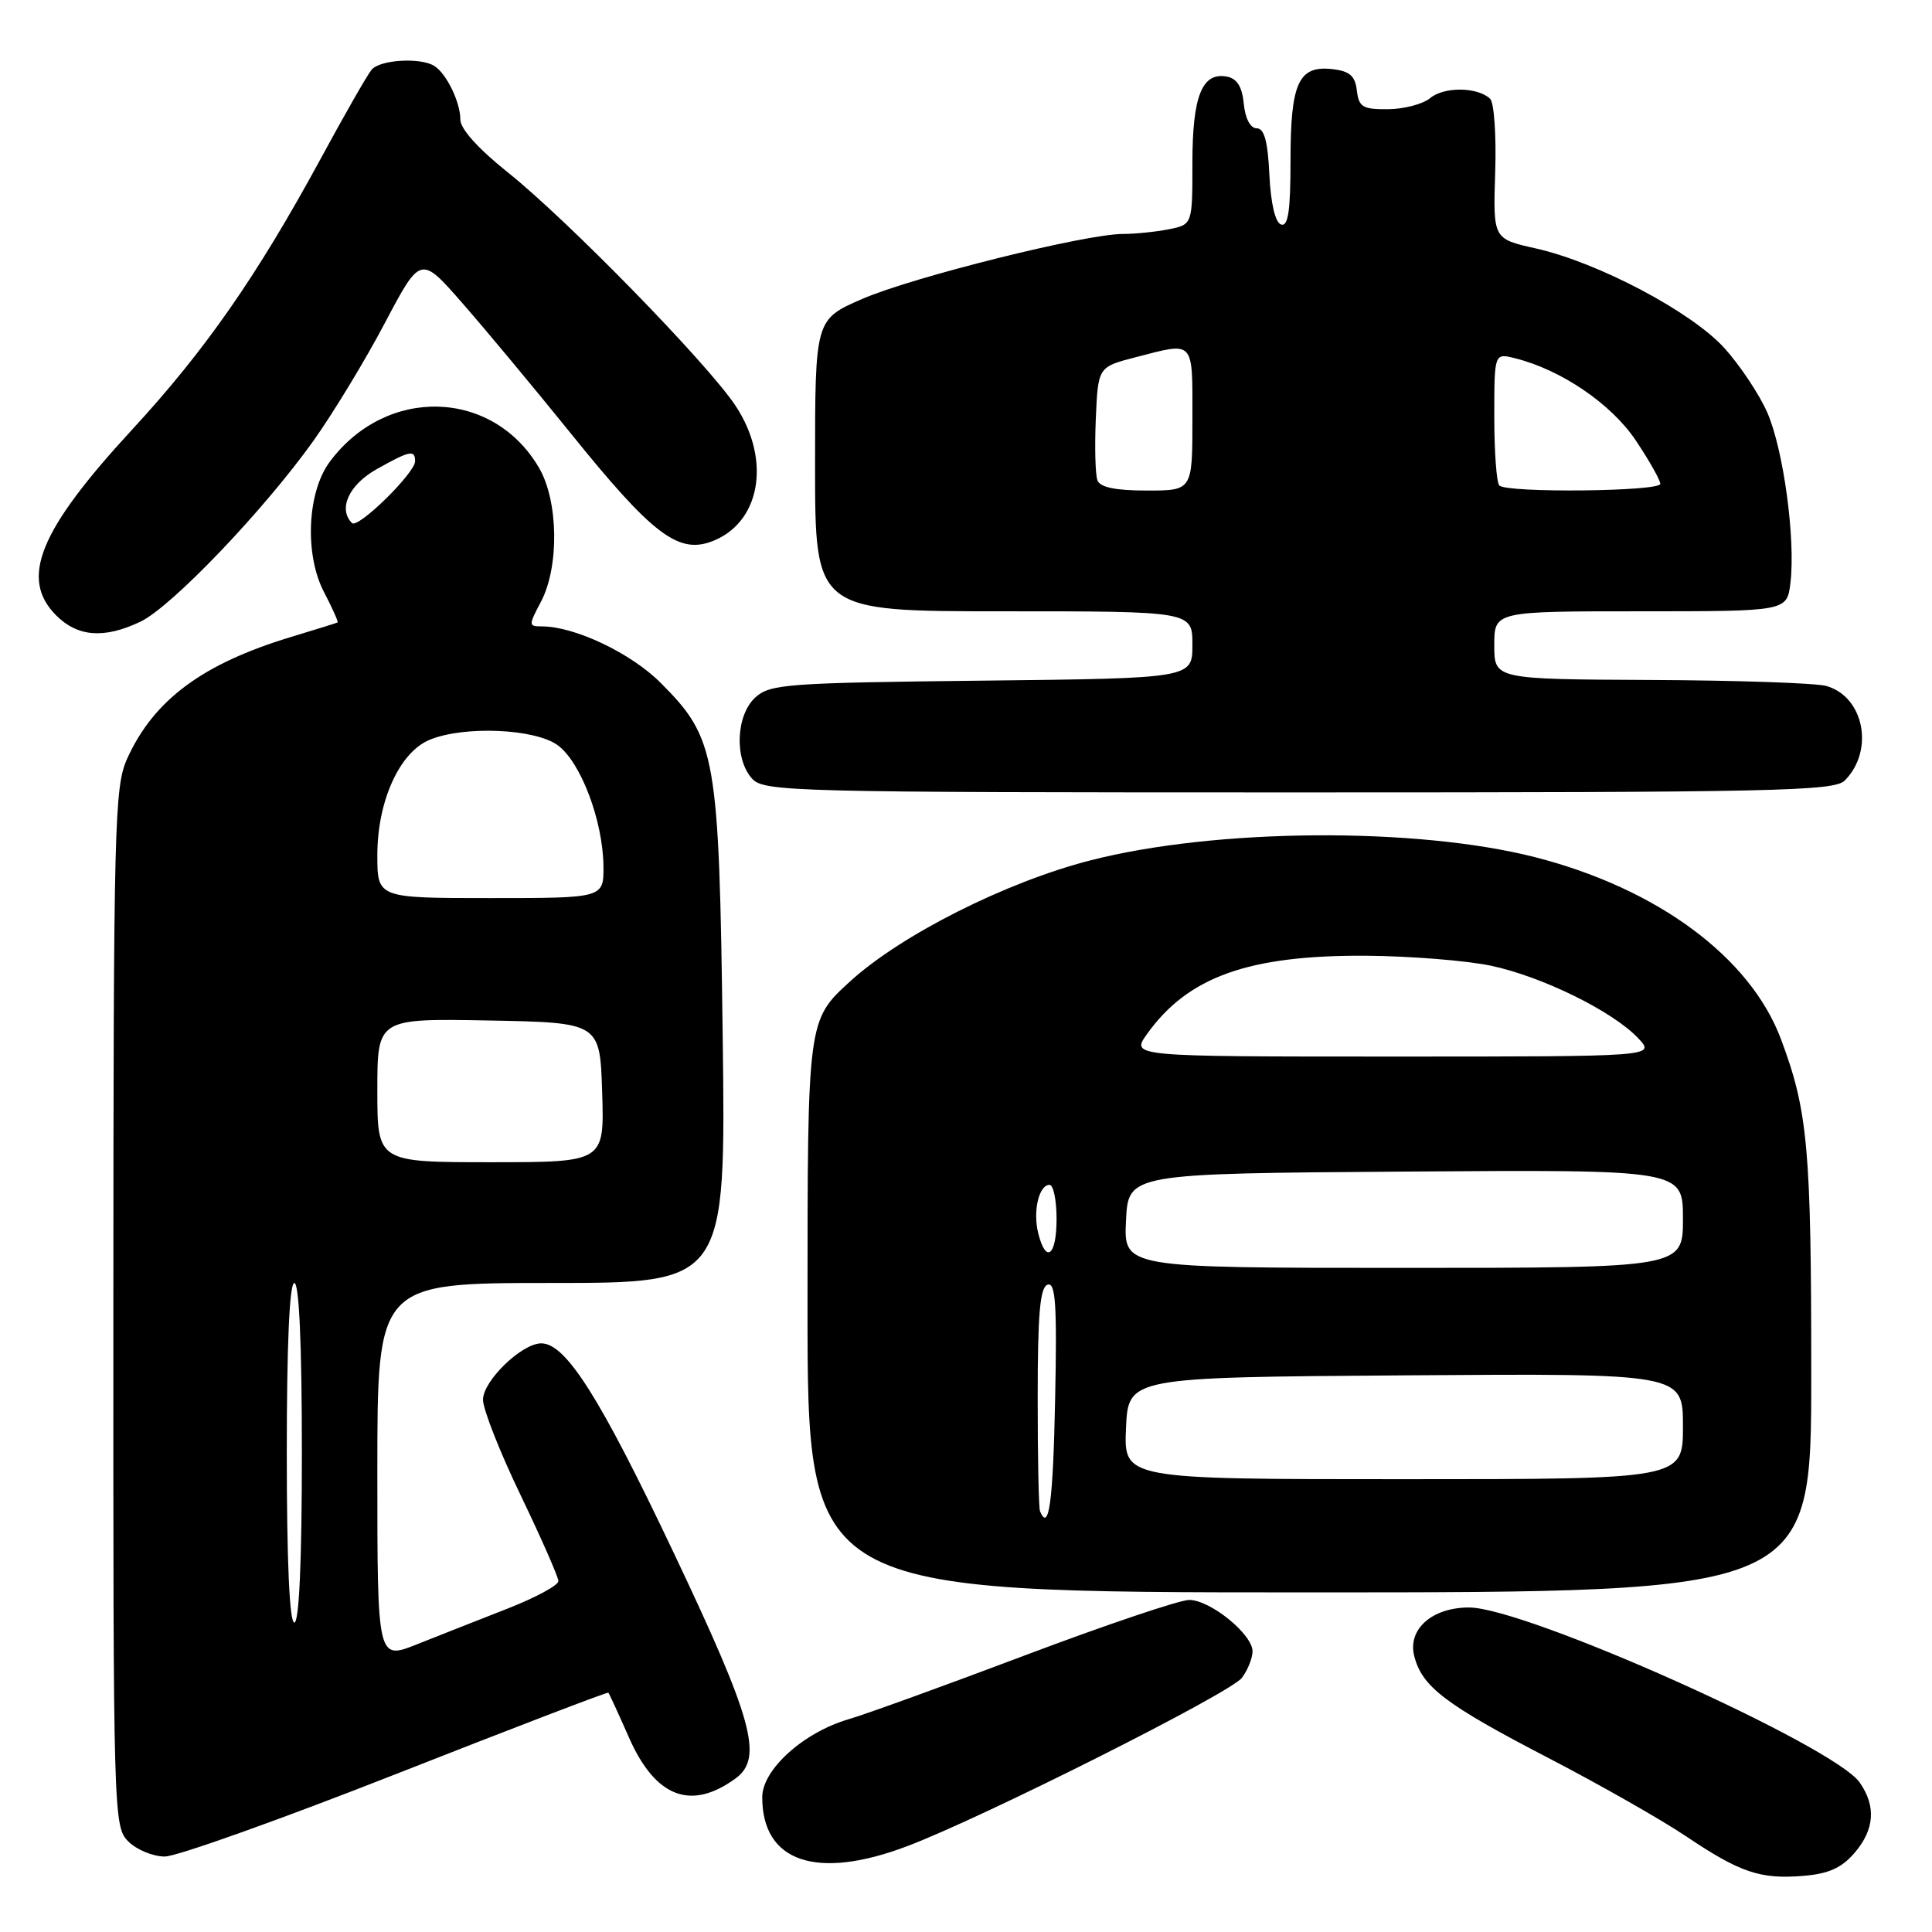 <?xml version="1.0" encoding="UTF-8" standalone="no"?>
<!DOCTYPE svg PUBLIC "-//W3C//DTD SVG 1.1//EN" "http://www.w3.org/Graphics/SVG/1.1/DTD/svg11.dtd" >
<svg xmlns="http://www.w3.org/2000/svg" xmlns:xlink="http://www.w3.org/1999/xlink" version="1.1" viewBox="0 0 256 256">
 <g >
 <path fill="currentColor"
d=" M 245.72 245.54 C 248.39 242.43 248.62 239.34 246.42 236.19 C 242.99 231.29 202.17 213.00 194.65 213.00 C 189.76 213.00 186.50 215.88 187.39 219.42 C 188.42 223.50 191.47 225.83 205.13 232.92 C 211.93 236.45 220.14 241.12 223.37 243.29 C 230.57 248.13 233.24 249.04 238.97 248.56 C 242.28 248.29 244.02 247.51 245.72 245.54 Z  M 120.23 244.62 C 130.25 240.83 163.02 224.35 164.55 222.33 C 165.31 221.33 165.95 219.75 165.97 218.84 C 166.01 216.58 160.38 212.00 157.57 212.00 C 156.32 212.00 146.56 215.29 135.90 219.31 C 125.23 223.34 114.70 227.15 112.50 227.79 C 106.49 229.53 101.00 234.47 101.00 238.14 C 101.00 246.74 108.21 249.18 120.23 244.62 Z  M 52.55 235.04 C 67.87 229.01 80.50 224.17 80.61 224.29 C 80.72 224.40 81.96 227.09 83.35 230.25 C 86.85 238.17 91.56 239.97 97.47 235.65 C 101.17 232.94 99.79 227.91 89.15 205.50 C 79.49 185.14 74.97 178.00 71.72 178.00 C 69.14 178.00 64.00 182.97 64.00 185.47 C 64.00 186.73 66.24 192.43 68.99 198.13 C 71.73 203.83 73.98 208.95 73.99 209.50 C 73.99 210.06 70.96 211.70 67.25 213.15 C 63.54 214.60 58.14 216.73 55.25 217.88 C 50.00 219.97 50.00 219.97 50.00 194.99 C 50.00 170.00 50.00 170.00 73.09 170.00 C 96.18 170.00 96.18 170.00 95.76 137.25 C 95.28 99.99 94.90 97.85 87.53 90.47 C 83.59 86.53 76.15 83.00 71.80 83.00 C 70.02 83.00 70.02 82.87 71.67 79.75 C 74.12 75.13 74.00 66.40 71.43 62.00 C 65.31 51.51 51.16 51.11 43.68 61.21 C 40.70 65.23 40.34 73.48 42.92 78.43 C 44.05 80.59 44.86 82.42 44.73 82.48 C 44.61 82.55 41.80 83.42 38.50 84.42 C 26.83 87.96 20.39 92.74 16.87 100.48 C 15.16 104.25 15.04 108.83 15.02 173.25 C 15.00 240.68 15.04 242.04 17.00 244.00 C 18.10 245.10 20.28 246.00 21.84 246.00 C 23.41 246.00 37.22 241.07 52.55 235.04 Z  M 240.00 182.14 C 240.00 152.12 239.56 147.25 235.99 137.70 C 231.93 126.85 219.63 117.74 203.44 113.59 C 187.68 109.56 161.10 109.74 144.50 114.00 C 133.30 116.87 119.39 123.88 112.62 130.06 C 107.00 135.20 107.00 135.20 107.00 173.10 C 107.00 211.00 107.00 211.00 173.50 211.00 C 240.00 211.00 240.00 211.00 240.00 182.14 Z  M 244.43 103.43 C 248.40 99.46 247.00 92.29 241.98 90.89 C 240.62 90.51 230.16 90.15 218.75 90.10 C 198.00 90.00 198.00 90.00 198.00 85.50 C 198.00 81.00 198.00 81.00 217.39 81.00 C 236.78 81.00 236.78 81.00 237.24 77.25 C 237.94 71.46 236.31 59.49 234.16 54.63 C 233.10 52.23 230.55 48.40 228.50 46.13 C 224.15 41.32 211.74 34.76 203.47 32.91 C 197.84 31.65 197.84 31.65 198.12 22.83 C 198.28 17.97 197.98 13.59 197.45 13.09 C 195.82 11.52 191.36 11.46 189.52 12.99 C 188.55 13.79 186.03 14.46 183.92 14.47 C 180.57 14.50 180.05 14.19 179.79 12.00 C 179.57 10.06 178.84 9.42 176.55 9.16 C 172.06 8.65 171.00 10.97 171.00 21.27 C 171.00 27.94 170.69 30.06 169.75 29.75 C 168.98 29.50 168.39 26.99 168.20 23.17 C 167.99 18.71 167.52 17.00 166.52 17.00 C 165.68 17.00 165.00 15.71 164.81 13.76 C 164.59 11.49 163.92 10.41 162.57 10.15 C 159.28 9.53 158.00 12.73 158.00 21.57 C 158.00 29.75 158.00 29.75 154.88 30.38 C 153.16 30.72 150.42 31.00 148.79 31.00 C 143.83 31.00 120.90 36.72 114.25 39.61 C 108.00 42.33 108.00 42.33 108.00 61.66 C 108.00 81.00 108.00 81.00 133.00 81.00 C 158.00 81.00 158.00 81.00 158.00 85.44 C 158.00 89.88 158.00 89.88 130.10 90.19 C 104.32 90.48 102.05 90.64 100.10 92.40 C 97.52 94.74 97.28 100.55 99.65 103.17 C 101.23 104.91 104.79 105.00 172.08 105.00 C 235.06 105.00 243.03 104.83 244.43 103.43 Z  M 18.60 82.38 C 22.70 80.44 34.94 67.64 41.51 58.44 C 44.12 54.78 48.39 47.75 50.99 42.81 C 55.73 33.84 55.73 33.84 61.27 40.17 C 64.32 43.65 70.79 51.43 75.66 57.46 C 86.26 70.61 89.76 73.33 94.10 71.82 C 100.73 69.50 102.30 61.07 97.46 53.76 C 93.76 48.17 75.18 29.13 67.25 22.81 C 63.37 19.71 61.00 17.08 61.00 15.85 C 61.00 13.57 59.21 9.84 57.60 8.77 C 55.82 7.58 50.33 7.89 49.23 9.25 C 48.66 9.94 45.64 15.22 42.51 21.00 C 34.03 36.61 27.21 46.41 17.44 57.00 C 5.17 70.31 2.58 76.67 7.45 81.55 C 10.31 84.40 13.80 84.66 18.60 82.38 Z  M 38.00 192.50 C 38.00 178.17 38.36 170.00 39.00 170.00 C 39.64 170.00 40.00 178.17 40.00 192.50 C 40.00 206.83 39.64 215.00 39.00 215.00 C 38.36 215.00 38.00 206.83 38.00 192.50 Z  M 50.00 144.47 C 50.00 134.95 50.00 134.95 64.75 135.22 C 79.50 135.50 79.50 135.50 79.79 144.75 C 80.08 154.00 80.08 154.00 65.04 154.00 C 50.00 154.00 50.00 154.00 50.00 144.47 Z  M 50.00 113.32 C 50.00 106.16 52.93 99.69 56.92 98.03 C 61.49 96.14 70.90 96.54 73.92 98.76 C 76.97 101.01 79.89 108.76 79.96 114.75 C 80.00 119.00 80.00 119.00 65.00 119.00 C 50.00 119.00 50.00 119.00 50.00 113.32 Z  M 46.64 69.31 C 44.77 67.44 46.23 64.24 49.89 62.18 C 54.31 59.70 55.00 59.55 55.00 61.12 C 55.00 62.68 47.43 70.10 46.64 69.31 Z  M 137.81 200.25 C 137.63 199.84 137.49 193.01 137.50 185.09 C 137.50 174.07 137.81 170.57 138.81 170.23 C 139.87 169.88 140.07 172.84 139.81 185.39 C 139.54 198.99 138.99 203.08 137.81 200.25 Z  M 149.20 189.25 C 149.50 182.50 149.50 182.50 186.25 182.24 C 223.00 181.98 223.00 181.98 223.00 188.99 C 223.00 196.00 223.00 196.00 185.95 196.00 C 148.91 196.00 148.91 196.00 149.20 189.25 Z  M 149.20 161.75 C 149.50 155.50 149.50 155.50 186.25 155.24 C 223.00 154.98 223.00 154.98 223.00 161.49 C 223.00 168.00 223.00 168.00 185.95 168.00 C 148.90 168.00 148.90 168.00 149.20 161.75 Z  M 137.57 163.41 C 136.84 160.50 137.66 157.00 139.07 157.00 C 139.58 157.00 140.00 159.03 140.00 161.50 C 140.00 166.42 138.60 167.52 137.57 163.41 Z  M 151.97 137.04 C 157.39 129.43 165.43 126.55 181.00 126.64 C 186.78 126.68 194.20 127.27 197.50 127.95 C 204.29 129.37 213.72 134.00 217.09 137.59 C 219.35 140.00 219.35 140.00 184.61 140.00 C 149.86 140.00 149.86 140.00 151.97 137.04 Z  M 145.42 63.65 C 145.13 62.91 145.04 59.22 145.20 55.46 C 145.50 48.62 145.50 48.62 150.50 47.33 C 158.35 45.30 158.00 44.93 158.00 55.50 C 158.00 65.00 158.00 65.00 151.97 65.00 C 147.83 65.00 145.77 64.58 145.42 63.65 Z  M 198.67 64.33 C 198.30 63.97 198.00 59.87 198.00 55.22 C 198.00 46.78 198.00 46.78 200.75 47.47 C 206.86 48.99 213.51 53.52 216.75 58.36 C 218.54 61.04 220.00 63.63 220.00 64.11 C 220.00 65.13 199.68 65.34 198.67 64.33 Z "/>
</g>
</svg>